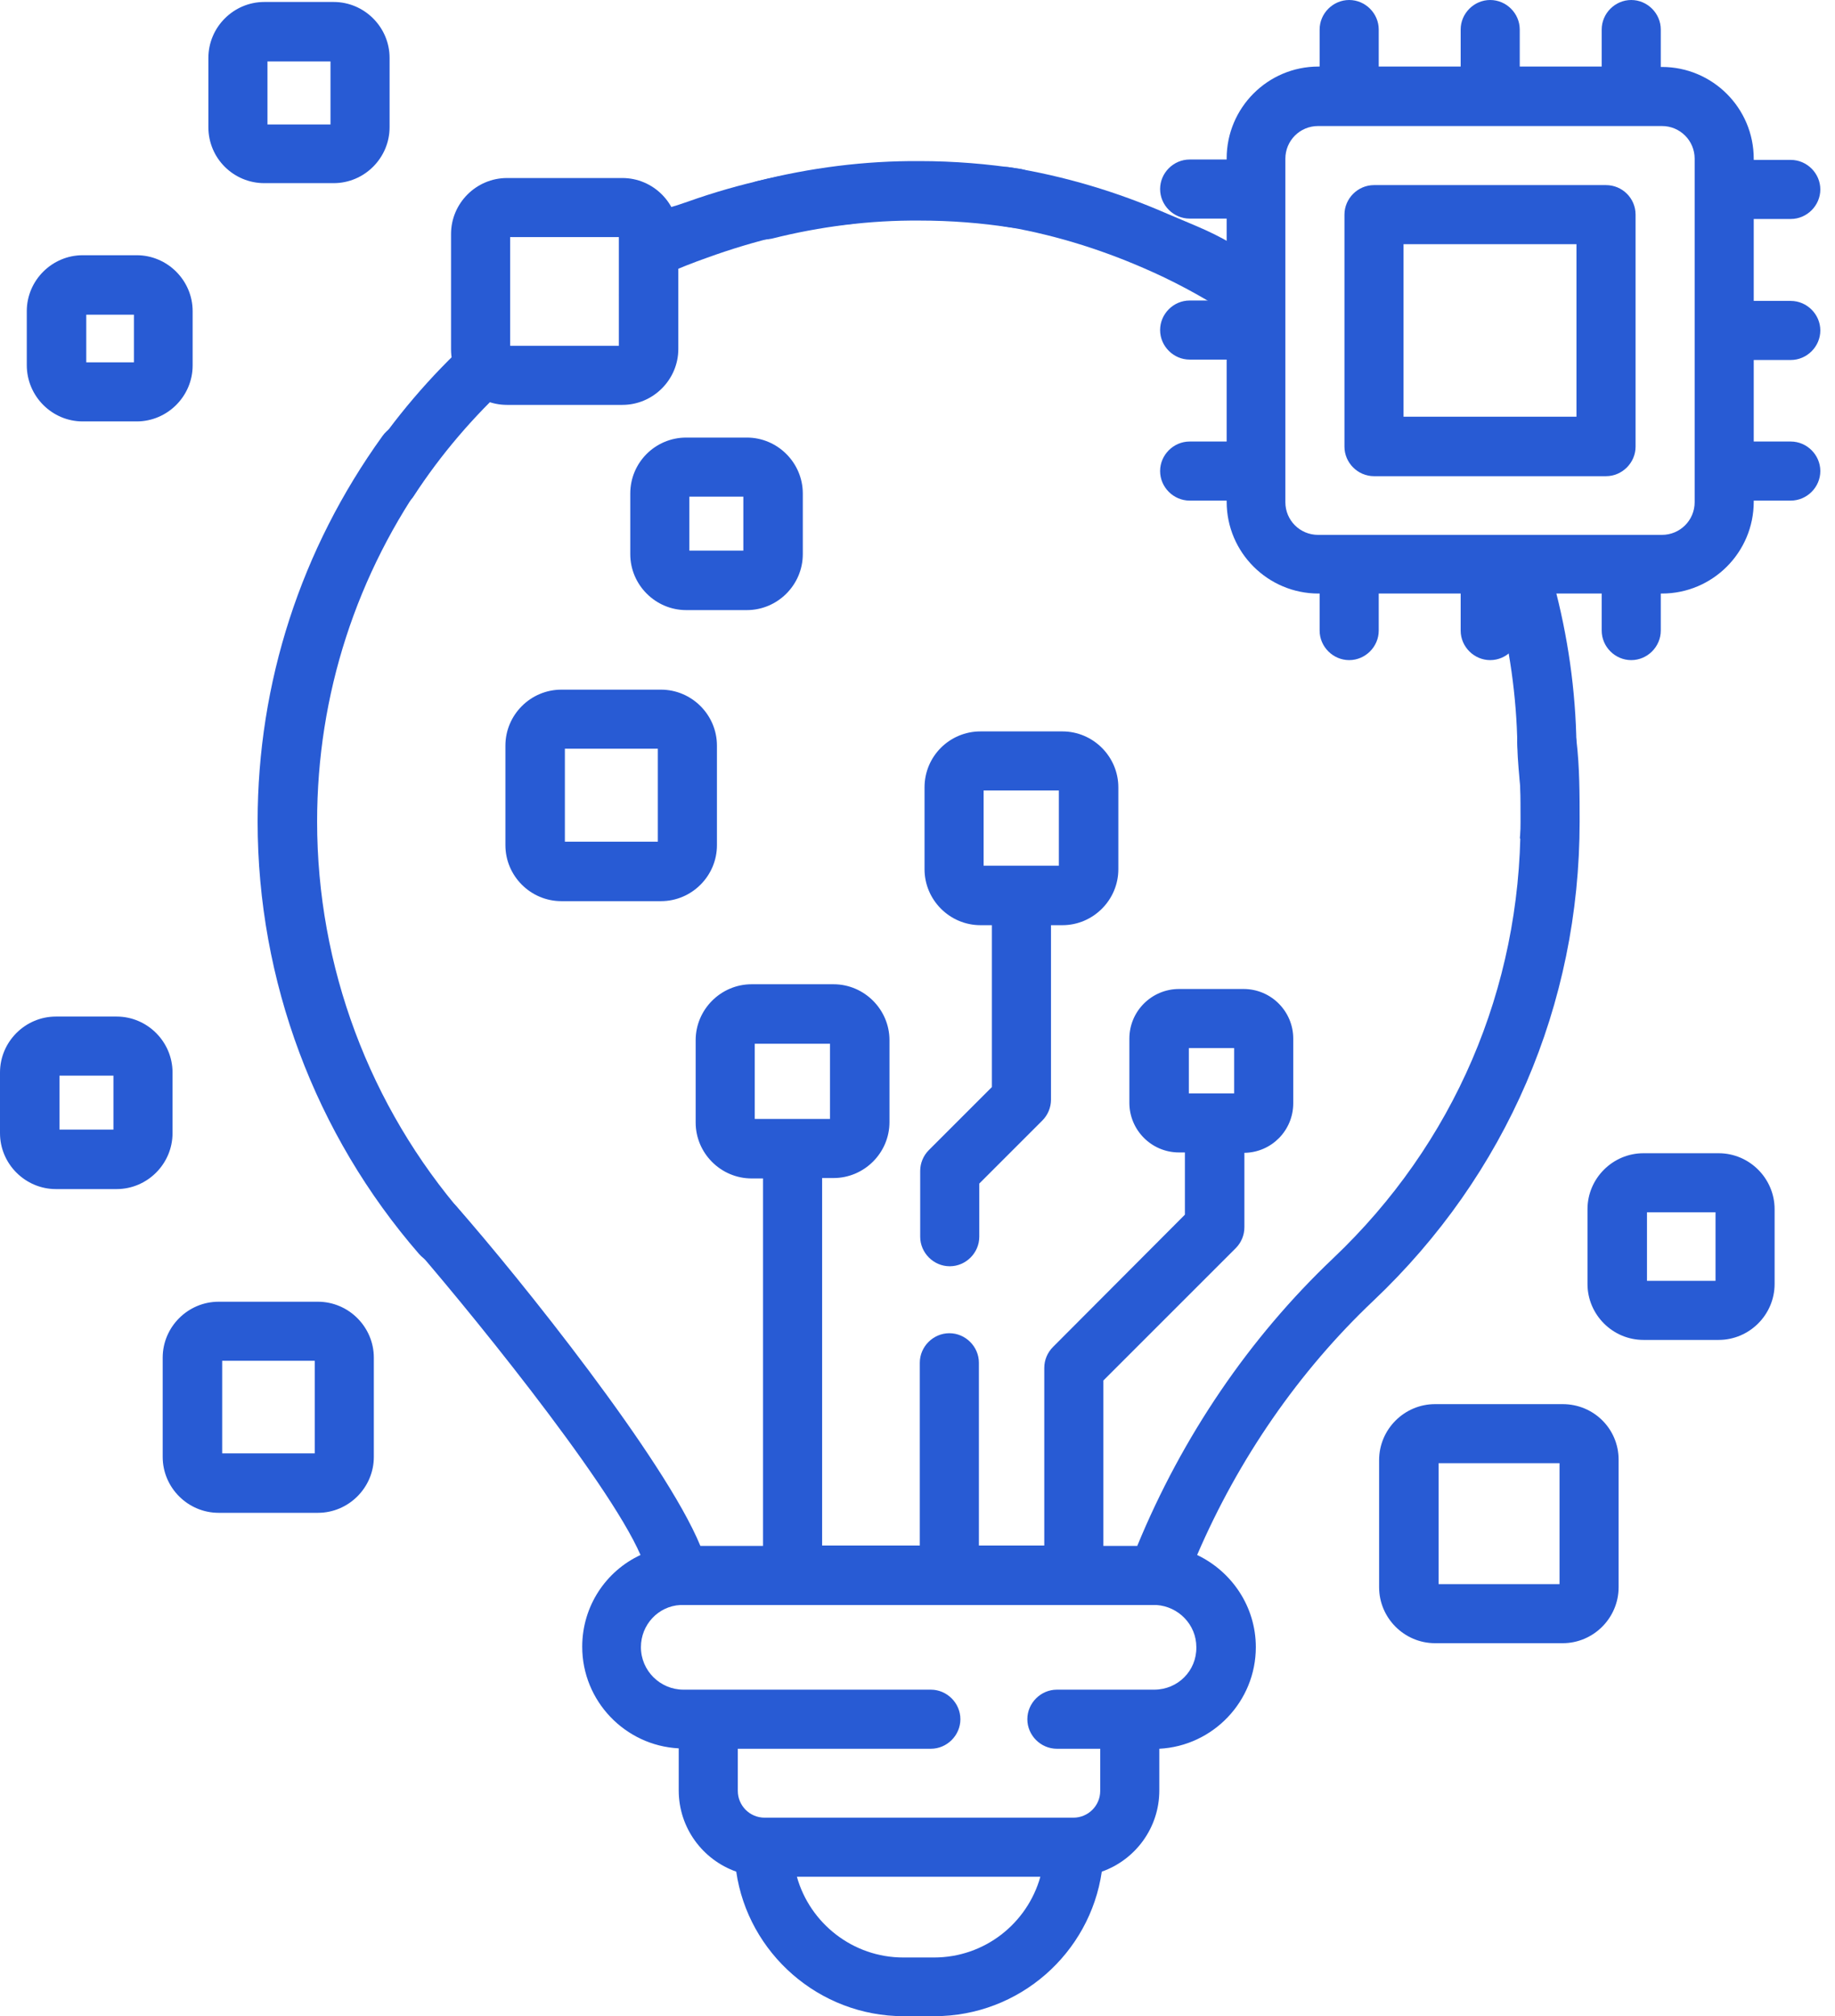 <svg width="91" height="100" viewBox="0 0 91 100" fill="none" xmlns="http://www.w3.org/2000/svg">
<path d="M45.849 39.051V43.114C45.849 44.638 47.099 45.888 48.623 45.888H49.189V53.917L46.064 57.042C45.79 57.316 45.634 57.687 45.634 58.078V61.34C45.634 62.141 46.298 62.805 47.099 62.805C47.9 62.805 48.564 62.141 48.564 61.34V58.703L51.69 55.577C51.963 55.304 52.12 54.933 52.12 54.542V45.888H52.686C54.21 45.888 55.46 44.638 55.46 43.114V39.051C55.46 37.527 54.21 36.277 52.686 36.277H48.623C47.099 36.277 45.849 37.507 45.849 39.051ZM48.779 39.207H52.51V42.938H48.779V39.207Z" fill="#285BD4"/>
<path d="M27.837 34.206C26.314 34.206 25.064 35.456 25.064 36.98V41.922C25.064 43.446 26.314 44.696 27.837 44.696H32.78C34.304 44.696 35.554 43.446 35.554 41.922V36.98C35.554 35.456 34.304 34.206 32.78 34.206H27.837ZM32.623 41.746H28.013V37.136H32.623V41.746Z" fill="#285BD4"/>
<path d="M31.256 24.477V27.486C31.256 29.009 32.506 30.26 34.03 30.26H37.038C38.562 30.26 39.812 29.009 39.812 27.486V24.477C39.812 22.954 38.562 21.703 37.038 21.703H34.03C32.506 21.703 31.256 22.934 31.256 24.477ZM34.186 24.634H36.863V27.31H34.186V24.634Z" fill="#285BD4"/>
<path d="M8.556 53.194C8.556 51.67 7.306 50.42 5.782 50.42H2.774C1.25 50.42 0 51.67 0 53.194V56.203C0 57.726 1.25 58.977 2.774 58.977H5.782C7.306 58.977 8.556 57.726 8.556 56.203V53.194ZM5.626 56.027H2.95V53.35H5.626V56.027Z" fill="#285BD4"/>
<path d="M15.765 64.564H10.842C9.318 64.564 8.068 65.814 8.068 67.338V72.26C8.068 73.784 9.318 75.034 10.842 75.034H15.765C17.288 75.034 18.539 73.784 18.539 72.26V67.338C18.539 65.814 17.288 64.564 15.765 64.564ZM15.608 72.085H11.018V67.494H15.608V72.085Z" fill="#285BD4"/>
<path d="M78.336 40.75C78.336 39.402 78.336 38.054 78.179 36.726C78.082 35.925 77.261 35.359 76.46 35.456C75.659 35.554 75.151 36.179 75.249 36.98C75.405 38.191 75.405 39.539 75.405 40.77C75.405 49.033 72.104 56.73 66.107 62.415C61.946 66.361 58.625 71.264 56.398 76.675H54.718V68.471L61.282 61.907C61.555 61.633 61.711 61.262 61.711 60.871V57.179C63.059 57.16 64.134 56.066 64.134 54.718V51.514C64.134 50.166 63.04 49.053 61.672 49.053H58.468C57.12 49.053 56.007 50.147 56.007 51.514V54.698C56.007 56.046 57.101 57.16 58.468 57.16H58.761V60.246L52.217 66.81C51.944 67.084 51.787 67.455 51.787 67.845V76.656H48.545V67.591C48.545 66.79 47.88 66.126 47.08 66.126C46.279 66.126 45.614 66.79 45.614 67.591V76.656H40.77V58.429H41.336C42.86 58.429 44.11 57.179 44.11 55.656V51.592C44.11 50.069 42.86 48.818 41.336 48.818H37.273C35.749 48.818 34.499 50.069 34.499 51.592V55.675C34.499 57.199 35.749 58.449 37.273 58.449H37.839V76.675H34.733C32.975 72.397 25.786 63.411 22.641 59.836C22.114 59.23 23.188 60.891 22.582 61.418C21.977 61.946 19.515 60.696 20.062 61.301C22.837 64.446 30.143 73.393 31.764 77.125C30.045 77.925 28.873 79.664 28.873 81.676C28.873 84.372 31.002 86.579 33.659 86.716V88.806C33.659 90.662 34.85 92.245 36.511 92.831C37.097 96.874 40.613 100 44.813 100H46.337C50.557 100 54.053 96.874 54.639 92.831C56.3 92.245 57.492 90.662 57.492 88.806V86.736C60.148 86.599 62.278 84.392 62.278 81.696C62.278 79.684 61.086 77.945 59.367 77.125C61.418 72.358 64.407 68.021 68.099 64.524C74.702 58.273 78.336 49.834 78.336 40.75ZM58.957 51.983H61.203V54.23H58.957V51.983ZM37.429 51.768H41.16V55.499H37.429V51.768ZM46.318 97.089H44.794C42.293 97.089 40.164 95.39 39.519 93.085H51.592C50.947 95.39 48.838 97.089 46.318 97.089ZM57.238 83.805H52.413C51.612 83.805 50.947 84.47 50.947 85.271C50.947 86.072 51.612 86.736 52.413 86.736H54.561V88.826C54.561 89.568 53.956 90.154 53.233 90.154H37.917C37.175 90.154 36.589 89.549 36.589 88.826V86.736H46.161C46.962 86.736 47.627 86.072 47.627 85.271C47.627 84.47 46.962 83.805 46.161 83.805H33.893C32.741 83.805 31.784 82.868 31.784 81.696C31.784 80.582 32.643 79.664 33.737 79.606C33.757 79.606 33.776 79.606 33.796 79.606C33.835 79.606 33.854 79.606 33.893 79.606H57.218H57.199C57.238 79.606 57.257 79.606 57.296 79.606C57.316 79.606 57.335 79.606 57.355 79.606C58.449 79.684 59.328 80.582 59.328 81.696C59.347 82.868 58.41 83.805 57.238 83.805Z" fill="#285BD4"/>
<path d="M15.726 40.75C15.726 34.46 17.679 28.443 21.352 23.344C21.821 22.68 21.684 21.762 21.02 21.293C20.355 20.824 19.437 20.961 18.968 21.625C14.925 27.232 12.776 33.854 12.776 40.75C12.776 48.642 15.628 56.261 20.785 62.2C21.078 62.532 21.488 62.707 21.899 62.707C22.231 62.707 22.582 62.59 22.856 62.356C23.462 61.828 23.54 60.891 23.012 60.285C18.324 54.874 15.726 47.939 15.726 40.75Z" fill="#285BD4"/>
<path d="M37.917 11.877C38.035 11.877 38.152 11.858 38.269 11.838C40.672 11.233 43.133 10.92 45.614 10.94C47.138 10.94 48.662 11.057 50.166 11.291C50.967 11.408 51.709 10.861 51.846 10.06C51.983 9.26 51.416 8.517 50.615 8.38C48.974 8.127 47.294 7.99 45.614 7.99C42.88 7.97 40.164 8.322 37.546 8.986C36.765 9.181 36.277 9.982 36.492 10.764C36.667 11.428 37.273 11.877 37.917 11.877Z" fill="#285BD4"/>
<path d="M20.277 24.888C20.355 24.809 20.453 24.712 20.512 24.614C21.86 22.543 23.481 20.648 25.317 18.968C26.451 17.933 24.438 18.871 25.708 18.031C26.392 17.581 24.849 18.09 24.399 17.406C23.95 16.741 25.298 15.726 24.634 16.175C23.247 17.093 24.575 15.687 23.344 16.82C21.332 18.656 19.555 20.746 18.07 23.012C17.621 23.696 17.816 24.595 18.5 25.044C19.047 25.415 19.789 25.337 20.277 24.888Z" fill="#285BD4"/>
<path d="M49.267 11.096C49.385 11.135 49.502 11.174 49.619 11.194C52.061 11.584 54.444 12.307 56.73 13.303C58.136 13.909 59.484 14.632 60.774 15.452C61.457 15.882 61.614 14.671 62.043 13.968C62.473 13.284 62.317 12.854 61.633 12.424C60.227 11.526 59.445 11.272 57.902 10.608C55.401 9.514 52.784 8.732 50.108 8.302C49.307 8.166 48.564 8.713 48.428 9.514C48.31 10.178 48.681 10.822 49.267 11.096Z" fill="#285BD4"/>
<path d="M42.762 11.018C43.387 10.803 43.719 10.256 43.661 9.572C43.583 8.771 42.88 8.166 42.059 8.244C39.363 8.498 36.687 9.084 34.108 10.002C32.526 10.569 32.917 10.197 31.451 10.998C30.729 11.389 30.983 11.741 31.354 12.463C31.744 13.186 30.201 15.003 30.904 14.632C32.233 13.909 33.639 13.284 35.085 12.776C37.41 11.936 39.852 11.33 42.313 11.096C42.43 11.076 42.567 11.057 42.684 11.018H42.762Z" fill="#285BD4"/>
<path d="M74.155 29.322C74.155 29.439 74.175 29.557 74.214 29.674C74.858 32.057 75.21 34.538 75.249 36.999C75.269 38.523 75.601 39.91 75.386 41.414C75.269 42.215 76.031 40.281 76.832 40.379C77.632 40.496 78.062 40.594 78.179 39.793C78.414 38.152 78.199 38.641 78.179 36.961C78.14 34.226 77.75 31.53 77.046 28.912C76.832 28.131 76.031 27.662 75.249 27.877C74.585 28.052 74.155 28.658 74.155 29.322Z" fill="#285BD4"/>
<path d="M25.142 20.082H30.865C32.389 20.082 33.639 18.832 33.639 17.308V11.604C33.639 10.08 32.389 8.83 30.865 8.83H25.142C23.618 8.83 22.368 10.08 22.368 11.604V17.328C22.368 18.851 23.618 20.082 25.142 20.082ZM25.298 11.76H30.69V17.152H25.298V11.76Z" fill="#285BD4"/>
<path d="M77.496 69.643H71.166C69.642 69.643 68.392 70.893 68.392 72.417V78.726C68.392 80.25 69.642 81.5 71.166 81.5H77.496C79.019 81.5 80.269 80.25 80.269 78.726V72.397C80.269 70.873 79.039 69.643 77.496 69.643ZM77.339 78.57H71.342V72.573H77.339V78.57Z" fill="#285BD4"/>
<path d="M85.231 57.199H81.5C79.977 57.199 78.726 58.449 78.726 59.973V63.684C78.726 65.208 79.977 66.458 81.5 66.458H85.231C86.755 66.458 88.005 65.208 88.005 63.684V59.973C88.005 58.449 86.755 57.199 85.231 57.199ZM85.075 63.528H81.676V60.129H85.075V63.528Z" fill="#285BD4"/>
<path d="M13.108 9.084H16.546C18.07 9.084 19.32 7.834 19.32 6.31V2.872C19.32 1.348 18.07 0.098 16.546 0.098H13.108C11.584 0.098 10.334 1.348 10.334 2.872V6.31C10.334 7.853 11.584 9.084 13.108 9.084ZM13.264 3.047H16.39V6.173H13.264V3.047Z" fill="#285BD4"/>
<path d="M4.102 20.902H6.779C8.302 20.902 9.553 19.652 9.553 18.128V15.433C9.553 13.909 8.302 12.659 6.779 12.659H4.102C2.579 12.659 1.328 13.909 1.328 15.433V18.109C1.328 19.652 2.579 20.902 4.102 20.902ZM4.278 15.608H6.642V17.972H4.278V15.608Z" fill="#285BD4"/>
<path d="M79.644 9.181H68.138C67.337 9.181 66.673 9.846 66.673 10.646V22.153C66.673 22.954 67.337 23.618 68.138 23.618H79.644C80.445 23.618 81.11 22.954 81.11 22.153V10.646C81.11 9.826 80.445 9.181 79.644 9.181ZM78.179 20.668H69.603V12.112H78.179V20.668Z" fill="#285BD4"/>
<path d="M88.806 17.855C89.607 17.855 90.272 17.191 90.272 16.39C90.272 15.589 89.607 14.925 88.806 14.925H86.97V10.861H88.806C89.607 10.861 90.272 10.197 90.272 9.396C90.272 8.595 89.607 7.931 88.806 7.931H86.97V7.873C86.97 5.353 84.919 3.321 82.418 3.321H82.36V1.465C82.36 0.664 81.696 0 80.895 0C80.094 0 79.43 0.664 79.43 1.465V3.301H75.366V1.465C75.366 0.664 74.702 0 73.901 0C73.1 0 72.436 0.664 72.436 1.465V3.301H68.373V1.465C68.373 0.664 67.709 0 66.908 0C66.107 0 65.442 0.664 65.442 1.465V3.301H65.384C62.864 3.301 60.832 5.353 60.832 7.853V7.912H58.996C58.195 7.912 57.531 8.576 57.531 9.377C57.531 10.178 58.195 10.842 58.996 10.842H60.832V14.905H58.996C58.195 14.905 57.531 15.569 57.531 16.37C57.531 17.171 58.195 17.835 58.996 17.835H60.832V21.899H58.996C58.195 21.899 57.531 22.563 57.531 23.364C57.531 24.165 58.195 24.829 58.996 24.829H60.832V24.888C60.832 27.408 62.883 29.439 65.384 29.439H65.442V31.276C65.442 32.077 66.107 32.741 66.908 32.741C67.709 32.741 68.373 32.077 68.373 31.276V29.439H72.436V31.276C72.436 32.077 73.1 32.741 73.901 32.741C74.702 32.741 75.366 32.077 75.366 31.276V29.439H79.43V31.276C79.43 32.077 80.094 32.741 80.895 32.741C81.696 32.741 82.36 32.077 82.36 31.276V29.439H82.418C84.939 29.439 86.97 27.388 86.97 24.888V24.829H88.806C89.607 24.829 90.272 24.165 90.272 23.364C90.272 22.563 89.607 21.899 88.806 21.899H86.97V17.855H88.806ZM84.04 24.907C84.04 25.806 83.317 26.529 82.418 26.529H65.364C64.466 26.529 63.743 25.806 63.743 24.907V7.873C63.743 6.974 64.466 6.251 65.364 6.251H82.418C83.317 6.251 84.04 6.974 84.04 7.873V24.907Z" fill="#285BD4"/>
</svg>
